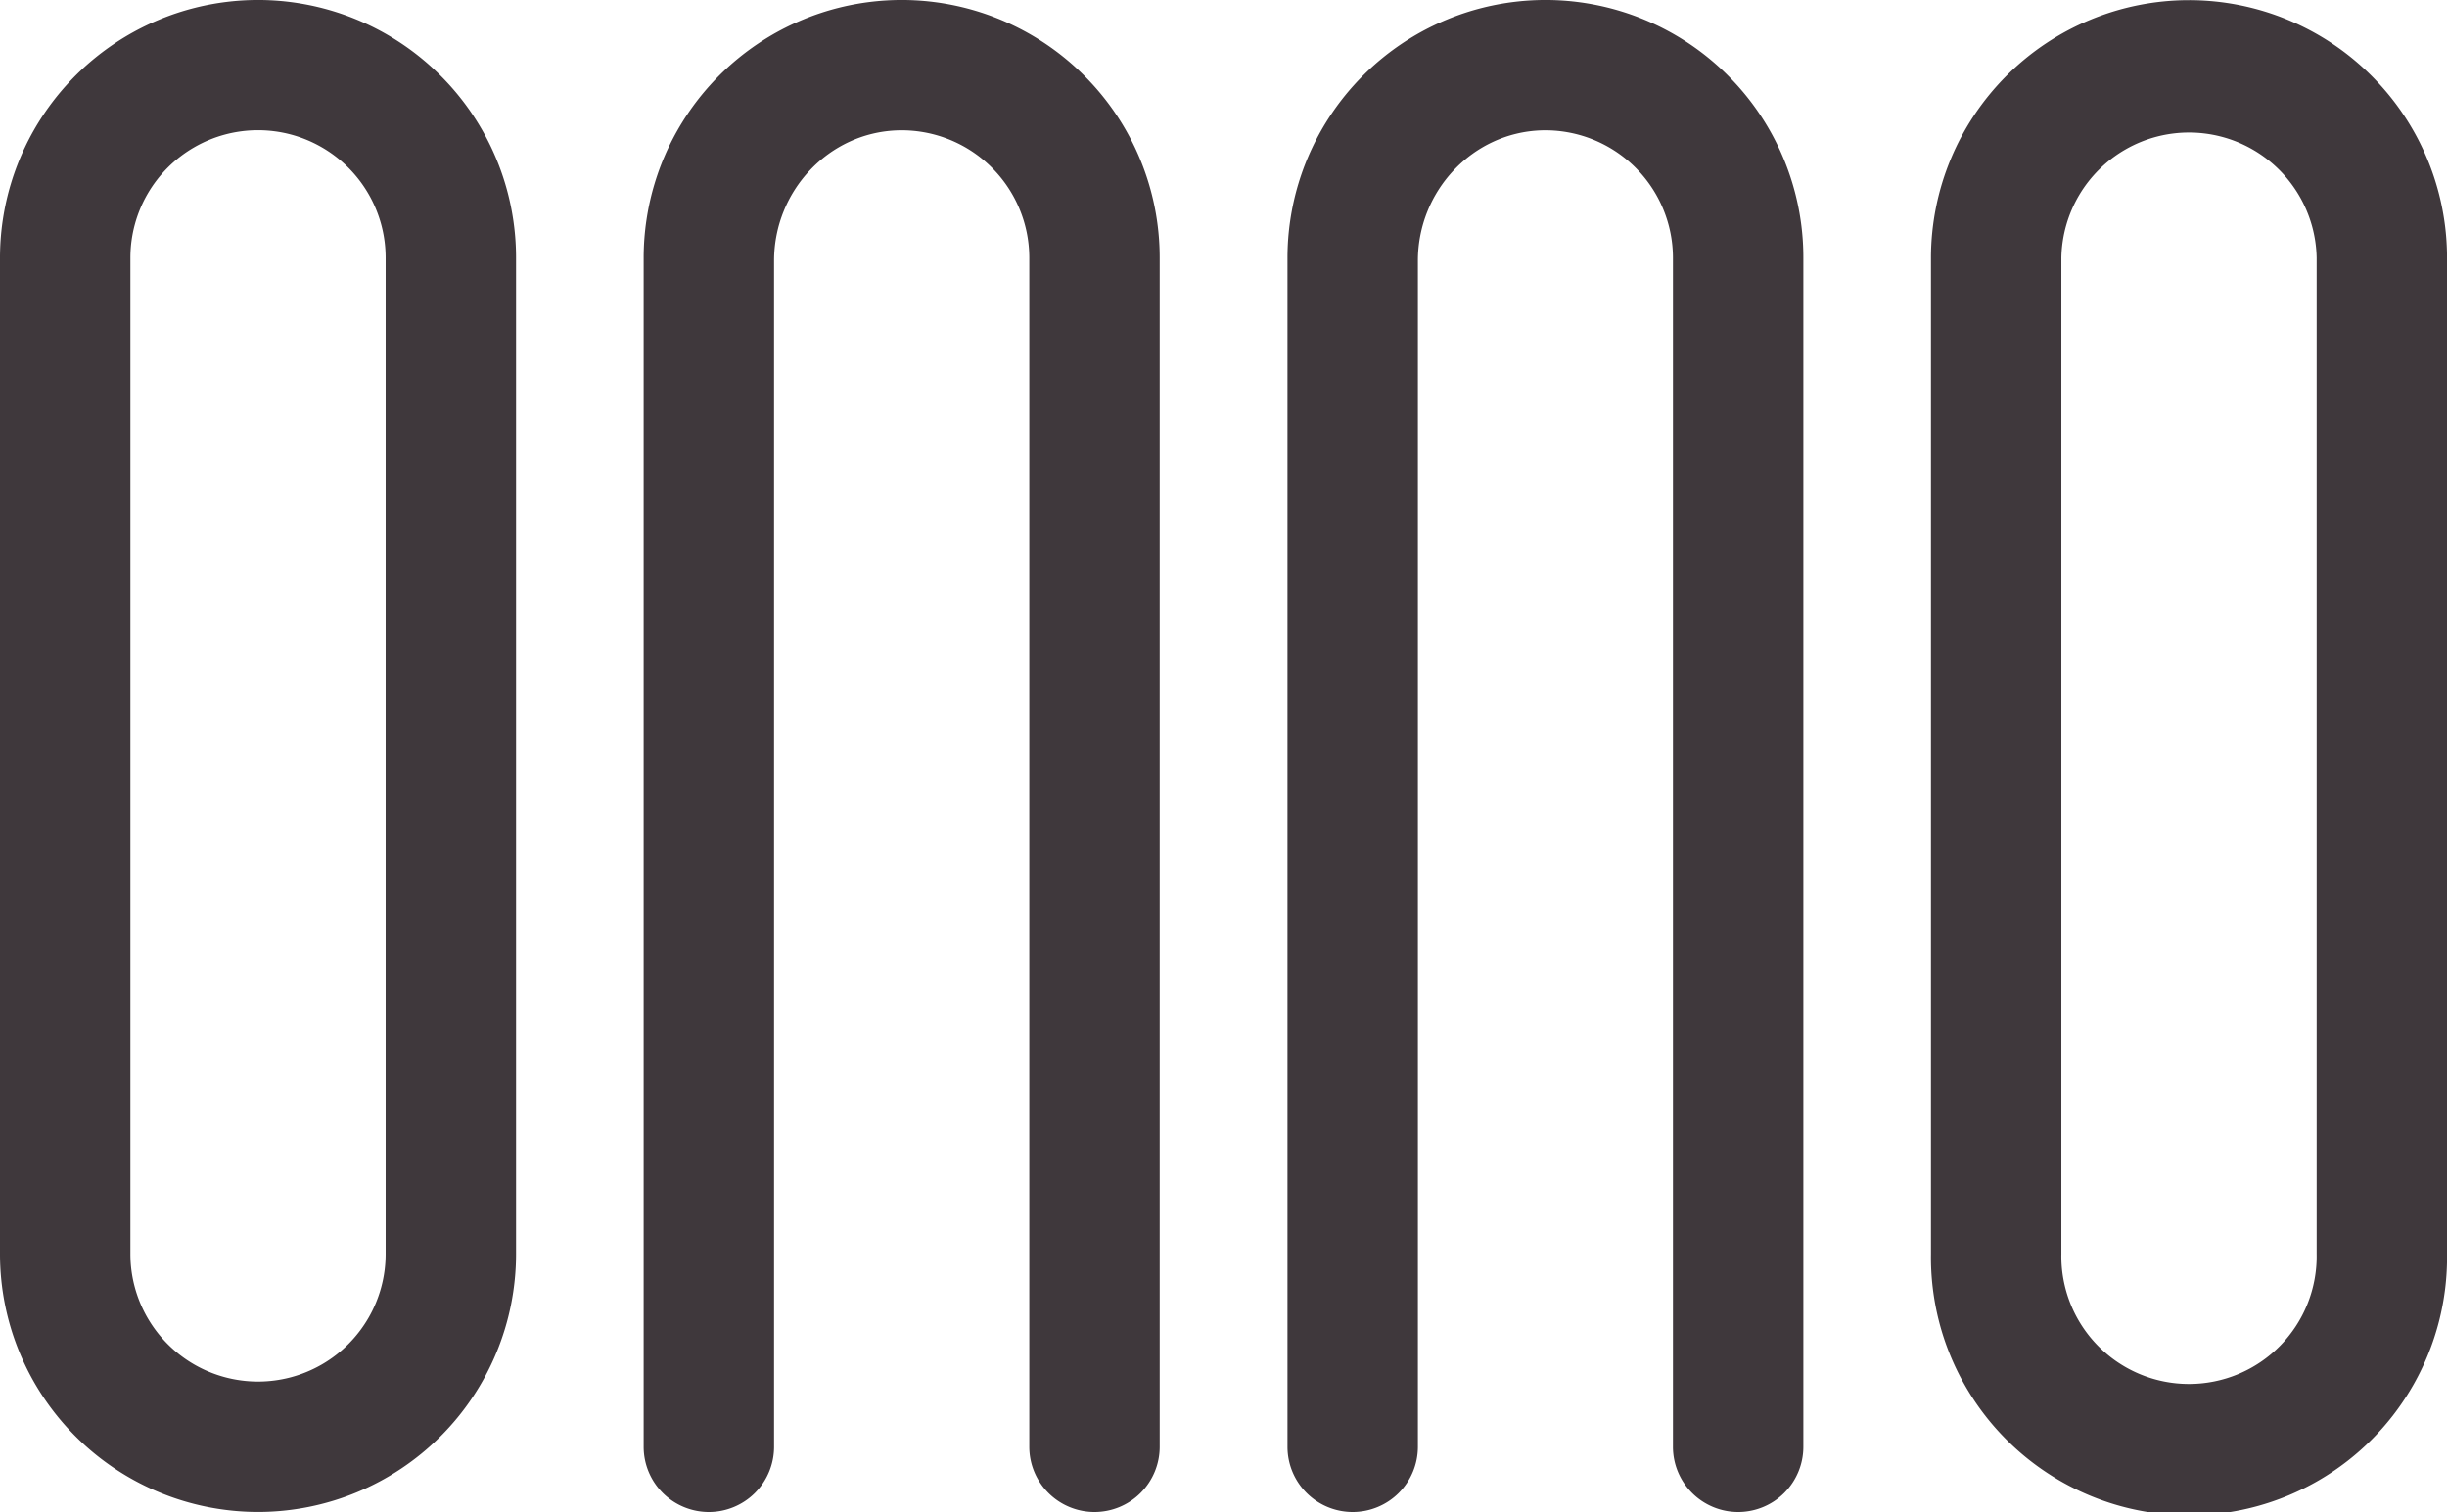 <svg id="Layer_1" data-name="Layer 1" xmlns="http://www.w3.org/2000/svg" viewBox="0 0 562.96 347.91"><defs><style>.cls-1{fill:#3f383c}</style></defs><path class="cls-1" d="M240.8 141.07a59.36 59.36 0 0 0-101.34 42v229.15a59.36 59.36 0 1 0 118.72 0V183a59.17 59.17 0 0 0-17.38-41.93zm-12.62 271.15a29.36 29.36 0 1 1-58.72 0V183a29.36 29.36 0 0 1 58.72 0zM685 141.07A59.36 59.36 0 0 0 583.7 183v229.22a59.37 59.37 0 1 0 118.73 0V183A59.18 59.18 0 0 0 685 141.07zm-12.57 271.15a29.37 29.37 0 1 1-58.73 0V183a29.37 29.37 0 0 1 58.73 0zM388.88 141.07a59.36 59.36 0 0 0-101.34 42v273.52a15 15 0 0 0 15 15 15 15 0 0 0 15-15V183.67c0-16 12.51-29.5 28.48-30A29.38 29.38 0 0 1 376.26 183v273.59a15 15 0 0 0 15 15 15 15 0 0 0 15-15V183a59.17 59.17 0 0 0-17.38-41.93zM537 141.07a59.36 59.36 0 0 0-101.34 42v273.52a15 15 0 0 0 15 15 15 15 0 0 0 15-15V183.67c0-16 12.51-29.5 28.48-30a29.38 29.38 0 0 1 30.2 29.33v273.59a15 15 0 0 0 15 15 15 15 0 0 0 15-15V183A59.17 59.17 0 0 0 537 141.07z" transform="translate(-139.46 -123.68)"/></svg>
